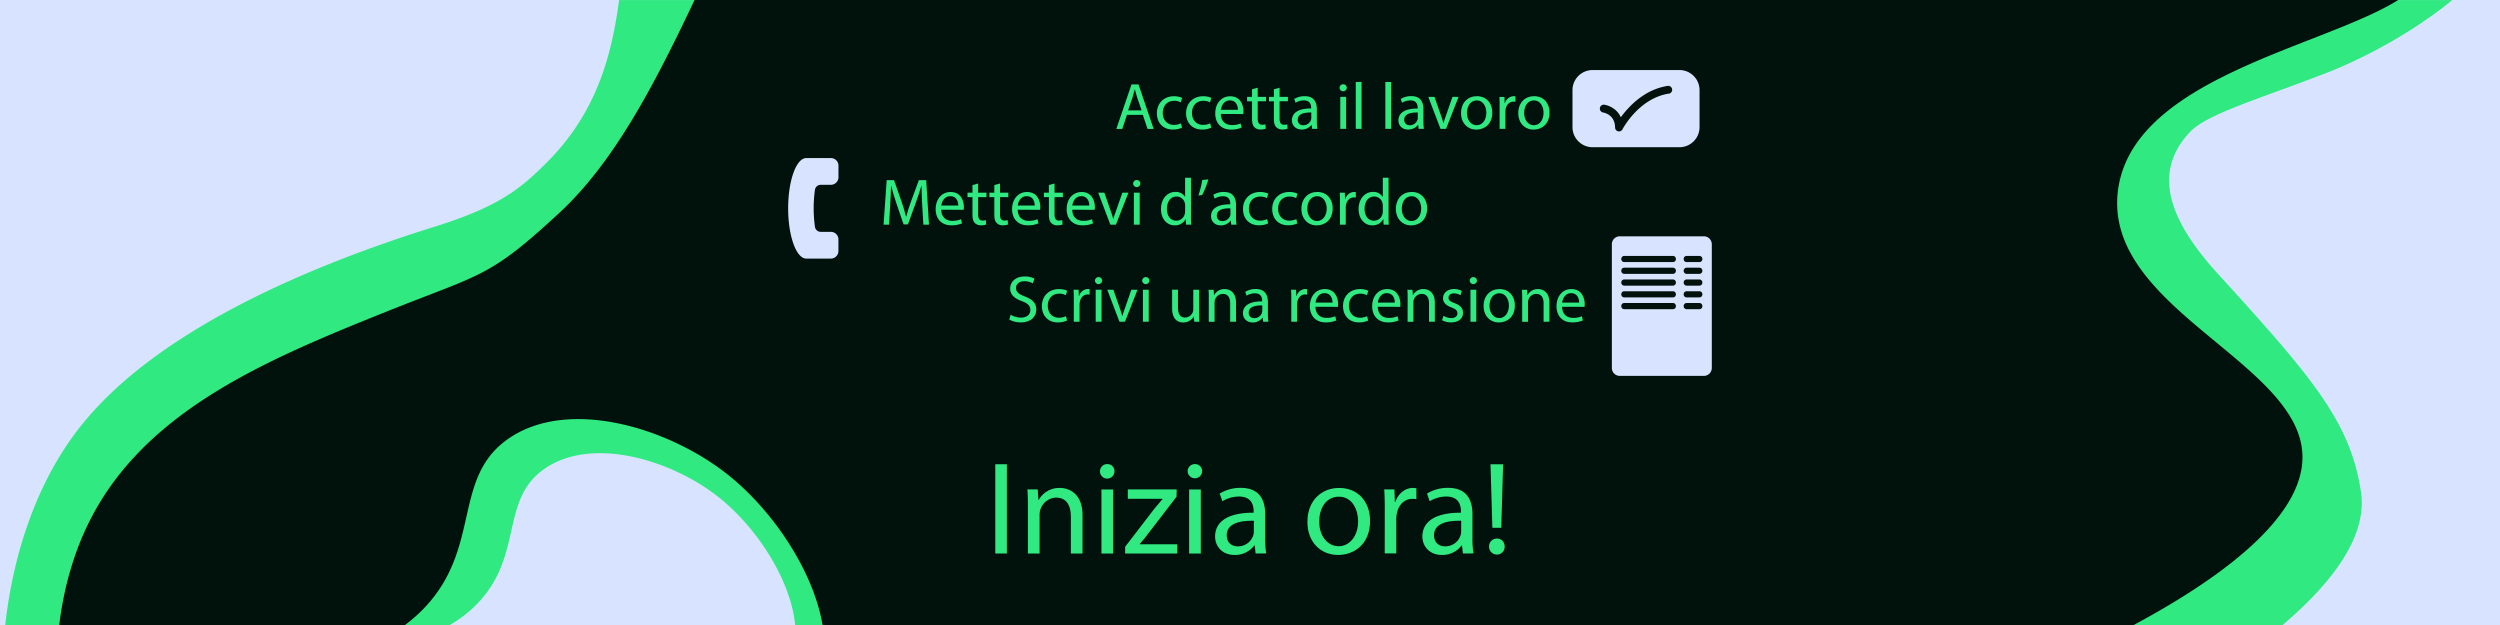 <svg xmlns="http://www.w3.org/2000/svg" viewBox="0 0 1600 400"><defs><style>.cls-1{fill:#d8e4ff;}.cls-2{fill:#31e981;}.cls-3{fill:#00120b;}</style></defs><title>carosello3</title><g id="Livello_2" data-name="Livello 2"><g id="Livello_1-2" data-name="Livello 1"><rect class="cls-1" width="1600" height="400"/><path class="cls-2" d="M1419.89,175.72c-30.66-33.58-43.41-64.54-18.31-91.23,10.68-11.35,43.65-21,86.4-37.44,26.55-10.2,58-27.68,81.46-47H396.22c-5,37.49-15.27,73.31-47,104.65-16,15.82-29.29,27.32-70.85,40.32C201.52,169,97.1,211.27,48,277.45,23.14,310.93,8.45,354.26,3.35,400H287.9a78.89,78.89,0,0,0,18-14.07C335.31,355,319.67,319.55,349,299.69c30.42-20.57,80.82-5.32,110.88,18.48,24.66,19.52,46.35,53.29,49,81.83h952c30.75-26.1,54.48-56.24,50.14-85.11C1504.36,270.56,1480.92,242.56,1419.89,175.72Z"/><path class="cls-3" d="M1355.5,121.93c9.16-72,131.19-91.77,179.36-121.93H444.52c-27.16,57.35-52.4,104.63-86.65,136.33-45.21,41.84-49.33,38.56-111.17,63.36-74.63,29.94-150.76,61.79-187.2,129.6C47.58,351.48,40.81,376,37.91,400H259.17a96.85,96.85,0,0,0,12.47-11c37-39,17.32-83.61,54.32-108.63,38.32-25.92,101.82-6.7,139.68,23.28,29.15,23.08,55,62,60.8,96.38h839.07c68-36.48,108.66-73.71,108.07-108.15C1472.55,231.7,1345.91,197.35,1355.5,121.93Z"/><path class="cls-1" d="M525.31,118.26h6.48a4.83,4.83,0,0,0,4.83-4.83V106a4.83,4.83,0,0,0-4.83-4.83H516c-6.39,0-11.58,14.4-11.58,32.16s5.19,32.16,11.58,32.16h15.76a4.84,4.84,0,0,0,4.83-4.84v-7.43a4.84,4.84,0,0,0-4.83-4.84h-6.48a3.75,3.75,0,0,1-3.72-3.23,86.65,86.65,0,0,1,0-23.64A3.75,3.75,0,0,1,525.31,118.26Z"/><path class="cls-1" d="M1074.85,44.83h-55.59a12.87,12.87,0,0,0-12.87,12.86V81.35a12.87,12.87,0,0,0,12.87,12.87h55.59a12.87,12.87,0,0,0,12.86-12.87V57.69A12.86,12.86,0,0,0,1074.85,44.83ZM1068,59.92c-19.28,3.07-29.5,22.63-29.6,22.82a2.48,2.48,0,0,1-2.23,1.37,2.22,2.22,0,0,1-.57-.07,2.49,2.49,0,0,1-1.94-2.39c-.07-3.61-1.37-6.32-3.87-8.06a9.94,9.94,0,0,0-3.71-1.58,2.51,2.51,0,1,1,.69-5,14.65,14.65,0,0,1,5.88,2.43,13.51,13.51,0,0,1,4.67,5.61,58.81,58.81,0,0,1,5-6,51.08,51.08,0,0,1,10.34-8.57,39.47,39.47,0,0,1,14.6-5.51,2.51,2.51,0,0,1,.79,5Z"/><path class="cls-1" d="M1090.47,151.24h-53.81a5.07,5.07,0,0,0-5.07,5.07v79.18a5.08,5.08,0,0,0,5.07,5.08h53.81a5.08,5.08,0,0,0,5.08-5.08V156.31A5.07,5.07,0,0,0,1090.47,151.24ZM1072.57,196a1.88,1.88,0,0,1-1.88,1.88h-31.18a1.88,1.88,0,0,1-1.88-1.88v-.2a1.88,1.88,0,0,1,1.88-1.88h31.18a1.88,1.88,0,0,1,1.88,1.88Zm0-7.54a1.88,1.88,0,0,1-1.88,1.88h-31.18a1.88,1.88,0,0,1-1.88-1.88v-.19a1.88,1.88,0,0,1,1.88-1.88h31.18a1.88,1.88,0,0,1,1.88,1.88Zm0-7.53a1.88,1.88,0,0,1-1.88,1.88h-31.18a1.88,1.88,0,0,1-1.88-1.88v-.19a1.88,1.88,0,0,1,1.88-1.88h31.18a1.88,1.88,0,0,1,1.88,1.88Zm0-7.54a1.88,1.88,0,0,1-1.88,1.88h-31.18a1.88,1.88,0,0,1-1.88-1.88v-.19a1.88,1.88,0,0,1,1.88-1.88h31.18a1.88,1.88,0,0,1,1.88,1.88Zm0-7.53a1.88,1.88,0,0,1-1.88,1.88h-31.18a1.88,1.88,0,0,1-1.88-1.88v-.19a1.88,1.88,0,0,1,1.88-1.88h31.18a1.88,1.88,0,0,1,1.88,1.88ZM1089.51,196a1.88,1.88,0,0,1-1.88,1.88h-8.19a1.88,1.88,0,0,1-1.88-1.88v-.2a1.88,1.88,0,0,1,1.88-1.88h8.19a1.88,1.88,0,0,1,1.88,1.88Zm0-7.54a1.88,1.88,0,0,1-1.88,1.88h-8.19a1.88,1.88,0,0,1-1.88-1.88v-.19a1.88,1.88,0,0,1,1.88-1.88h8.19a1.88,1.88,0,0,1,1.88,1.88Zm0-7.53a1.88,1.88,0,0,1-1.88,1.88h-8.19a1.88,1.88,0,0,1-1.88-1.88v-.19a1.88,1.88,0,0,1,1.88-1.88h8.19a1.88,1.88,0,0,1,1.88,1.88Zm0-7.54a1.88,1.88,0,0,1-1.88,1.88h-8.19a1.88,1.88,0,0,1-1.88-1.88v-.19a1.88,1.88,0,0,1,1.88-1.88h8.19a1.88,1.88,0,0,1,1.88,1.88Zm0-7.53a1.88,1.88,0,0,1-1.88,1.88h-8.19a1.88,1.88,0,0,1-1.88-1.88v-.19a1.88,1.88,0,0,1,1.88-1.88h8.19a1.88,1.88,0,0,1,1.88,1.88Z"/><path class="cls-2" d="M721.26,73.52l-3,9h-3.81L724.18,54h4.44l9.72,28.5h-3.93l-3-9Zm9.35-2.88-2.8-8.2c-.63-1.86-1-3.55-1.48-5.2h-.08c-.42,1.69-.89,3.42-1.44,5.16L722,70.64Z"/><path class="cls-2" d="M756.48,81.72a13.65,13.65,0,0,1-5.88,1.19c-6.17,0-10.19-4.19-10.19-10.45s4.32-10.87,11-10.87a12.41,12.41,0,0,1,5.16,1.06l-.85,2.88a8.58,8.58,0,0,0-4.31-1c-4.7,0-7.23,3.47-7.23,7.74,0,4.74,3,7.66,7.1,7.66a10.5,10.5,0,0,0,4.57-1Z"/><path class="cls-2" d="M775.17,81.72a13.65,13.65,0,0,1-5.88,1.19c-6.17,0-10.19-4.19-10.19-10.45s4.31-10.87,11-10.87a12.36,12.36,0,0,1,5.15,1.06l-.84,2.88a8.58,8.58,0,0,0-4.31-1c-4.7,0-7.24,3.47-7.24,7.74,0,4.74,3,7.66,7.11,7.66a10.53,10.53,0,0,0,4.57-1Z"/><path class="cls-2" d="M781.34,72.93c.09,5,3.3,7.1,7,7.1A13.34,13.34,0,0,0,794,79l.63,2.67a16.6,16.6,0,0,1-6.81,1.27c-6.3,0-10.06-4.15-10.06-10.32s3.64-11,9.6-11c6.68,0,8.46,5.88,8.46,9.64a14.5,14.5,0,0,1-.13,1.74Zm10.91-2.67c0-2.37-1-6-5.16-6-3.76,0-5.41,3.46-5.71,6Z"/><path class="cls-2" d="M804.93,56.14V62h5.33v2.83h-5.33v11c0,2.53.72,4,2.8,4a8.1,8.1,0,0,0,2.15-.25l.17,2.79a9,9,0,0,1-3.3.51,5.12,5.12,0,0,1-4-1.57c-1.06-1.1-1.44-2.92-1.44-5.33V64.85h-3.17V62h3.17V57.11Z"/><path class="cls-2" d="M818.93,56.14V62h5.33v2.83h-5.33v11c0,2.53.72,4,2.79,4a8.25,8.25,0,0,0,2.16-.25l.17,2.79a9,9,0,0,1-3.3.51,5.14,5.14,0,0,1-4-1.57c-1.06-1.1-1.44-2.92-1.44-5.33V64.85h-3.17V62h3.17V57.11Z"/><path class="cls-2" d="M839.77,82.48l-.29-2.58h-.13a7.62,7.62,0,0,1-6.26,3c-4.14,0-6.26-2.92-6.26-5.88,0-4.95,4.4-7.65,12.31-7.61V69c0-1.7-.46-4.74-4.65-4.74a10.22,10.22,0,0,0-5.33,1.52l-.85-2.45A12.74,12.74,0,0,1,835,61.55c6.26,0,7.78,4.27,7.78,8.37v7.66a28.12,28.12,0,0,0,.34,4.9ZM839.23,72c-4.06-.09-8.67.63-8.67,4.61a3.29,3.29,0,0,0,3.51,3.55A5.08,5.08,0,0,0,839,76.77a3.78,3.78,0,0,0,.22-1.18Z"/><path class="cls-2" d="M861.93,56.27a2.31,2.31,0,0,1-4.61,0,2.27,2.27,0,0,1,2.32-2.33A2.22,2.22,0,0,1,861.93,56.27Zm-4.15,26.21V62h3.73V82.48Z"/><path class="cls-2" d="M867.68,52.46h3.72v30h-3.72Z"/><path class="cls-2" d="M886.62,52.46h3.72v30h-3.72Z"/><path class="cls-2" d="M907.93,82.48l-.3-2.58h-.12a7.62,7.62,0,0,1-6.26,3C897.1,83,895,80,895,77.07c0-4.95,4.4-7.65,12.31-7.61V69c0-1.7-.47-4.74-4.66-4.74a10.16,10.16,0,0,0-5.32,1.52l-.85-2.45a12.68,12.68,0,0,1,6.72-1.82c6.26,0,7.78,4.27,7.78,8.37v7.66a29.13,29.13,0,0,0,.34,4.9ZM907.38,72c-4.06-.09-8.67.63-8.67,4.61a3.29,3.29,0,0,0,3.51,3.55,5.09,5.09,0,0,0,4.95-3.43,3.76,3.76,0,0,0,.21-1.18Z"/><path class="cls-2" d="M918.08,62l4,11.5a51.06,51.06,0,0,1,1.65,5.24h.13c.46-1.69,1.06-3.38,1.73-5.24l4-11.5h3.89l-8,20.46h-3.55L914.1,62Z"/><path class="cls-2" d="M955.07,72.08c0,7.57-5.24,10.87-10.19,10.87-5.54,0-9.81-4.06-9.81-10.53,0-6.85,4.48-10.87,10.15-10.87C951.1,61.55,955.07,65.82,955.07,72.08Zm-16.23.21c0,4.48,2.58,7.87,6.21,7.87s6.22-3.34,6.22-8c0-3.47-1.74-7.87-6.13-7.87S938.84,68.4,938.84,72.29Z"/><path class="cls-2" d="M959.76,68.4c0-2.41,0-4.48-.16-6.38h3.25l.13,4h.17a6.15,6.15,0,0,1,5.66-4.48,3.8,3.8,0,0,1,1.06.13v3.51a5.28,5.28,0,0,0-1.27-.13c-2.62,0-4.48,2-5,4.78a11,11,0,0,0-.17,1.73V82.48h-3.68Z"/><path class="cls-2" d="M991.69,72.08c0,7.57-5.24,10.87-10.19,10.87-5.54,0-9.81-4.06-9.81-10.53,0-6.85,4.48-10.87,10.15-10.87C987.71,61.55,991.69,65.82,991.69,72.08Zm-16.24.21c0,4.48,2.58,7.87,6.22,7.87s6.21-3.34,6.21-8c0-3.47-1.73-7.87-6.13-7.87S975.45,68.4,975.45,72.29Z"/><path class="cls-2" d="M590.22,131.27c-.21-4-.46-8.76-.42-12.31h-.13c-1,3.34-2.15,6.89-3.59,10.83l-5,13.82h-2.79L573.65,130c-1.36-4-2.5-7.7-3.3-11.08h-.09c-.08,3.55-.29,8.33-.55,12.6L569,143.78h-3.51l2-28.5h4.69L577,129.07c1.18,3.51,2.15,6.64,2.87,9.6H580c.72-2.88,1.73-6,3-9.6l5.08-13.79h4.69l1.78,28.5h-3.6Z"/><path class="cls-2" d="M602.4,134.23c.08,5,3.3,7.1,7,7.1a13.29,13.29,0,0,0,5.66-1.06l.64,2.67a16.6,16.6,0,0,1-6.81,1.27c-6.3,0-10.06-4.15-10.06-10.32s3.63-11,9.59-11c6.69,0,8.46,5.88,8.46,9.64a15,15,0,0,1-.12,1.74Zm10.91-2.67c0-2.37-1-6-5.16-6-3.76,0-5.41,3.46-5.71,6Z"/><path class="cls-2" d="M626,117.44v5.88h5.33v2.83H626v11c0,2.53.72,4,2.79,4a8.71,8.71,0,0,0,2.16-.25l.17,2.79a9,9,0,0,1-3.3.51,5.14,5.14,0,0,1-4-1.57c-1.06-1.1-1.44-2.92-1.44-5.33V126.15h-3.17v-2.83h3.17v-4.91Z"/><path class="cls-2" d="M640,117.44v5.88h5.32v2.83H640v11c0,2.53.71,4,2.79,4a8.55,8.55,0,0,0,2.15-.25l.17,2.79a9,9,0,0,1-3.3.51,5.12,5.12,0,0,1-4-1.57c-1.06-1.1-1.44-2.92-1.44-5.33V126.15h-3.17v-2.83h3.17v-4.91Z"/><path class="cls-2" d="M651.32,134.23c.08,5,3.29,7.1,7,7.1a13.29,13.29,0,0,0,5.66-1.06l.64,2.67a16.64,16.64,0,0,1-6.81,1.27c-6.3,0-10.07-4.15-10.07-10.32s3.64-11,9.6-11c6.68,0,8.46,5.88,8.46,9.64a12.66,12.66,0,0,1-.13,1.74Zm10.91-2.67c0-2.37-1-6-5.16-6-3.77,0-5.42,3.46-5.71,6Z"/><path class="cls-2" d="M674.91,117.44v5.88h5.33v2.83h-5.33v11c0,2.53.72,4,2.79,4a8.71,8.71,0,0,0,2.16-.25l.17,2.79a9.06,9.06,0,0,1-3.3.51,5.14,5.14,0,0,1-4-1.57c-1.06-1.1-1.44-2.92-1.44-5.33V126.15H668.1v-2.83h3.17v-4.91Z"/><path class="cls-2" d="M686.24,134.23c.08,5,3.3,7.1,7,7.1a13.37,13.37,0,0,0,5.67-1.06l.63,2.67a16.6,16.6,0,0,1-6.81,1.27c-6.3,0-10.06-4.15-10.06-10.32s3.63-11,9.6-11c6.68,0,8.45,5.88,8.45,9.64a15,15,0,0,1-.12,1.74Zm10.91-2.67c0-2.37-1-6-5.16-6-3.76,0-5.41,3.46-5.71,6Z"/><path class="cls-2" d="M706.79,123.32l4,11.5a51.06,51.06,0,0,1,1.65,5.24h.13c.47-1.69,1.06-3.38,1.74-5.24l4-11.5h3.89l-8,20.46h-3.56l-7.78-20.46Z"/><path class="cls-2" d="M729.83,117.57a2.31,2.31,0,0,1-4.61,0,2.27,2.27,0,0,1,2.33-2.33A2.21,2.21,0,0,1,729.83,117.57Zm-4.14,26.21V123.32h3.72v20.46Z"/><path class="cls-2" d="M762.22,113.76V138.5c0,1.82,0,3.89.17,5.28h-3.34l-.17-3.55h-.09a7.55,7.55,0,0,1-7,4c-5,0-8.76-4.19-8.76-10.4,0-6.81,4.19-11,9.18-11a6.83,6.83,0,0,1,6.17,3.13h.09V113.76Zm-3.72,17.89a6.46,6.46,0,0,0-.17-1.57,5.47,5.47,0,0,0-5.37-4.31c-3.85,0-6.13,3.38-6.13,7.91,0,4.14,2,7.57,6,7.57a5.6,5.6,0,0,0,5.46-4.44,6.37,6.37,0,0,0,.17-1.61Z"/><path class="cls-2" d="M773.34,114.82a49,49,0,0,1-4,10l-2.37.3a60.66,60.66,0,0,0,2.5-9.94Z"/><path class="cls-2" d="M788,143.78l-.3-2.58h-.13a7.61,7.61,0,0,1-6.25,3.05c-4.15,0-6.26-2.92-6.26-5.88,0-5,4.4-7.65,12.3-7.61v-.42c0-1.7-.46-4.74-4.65-4.74a10.22,10.22,0,0,0-5.33,1.52l-.84-2.45a12.68,12.68,0,0,1,6.72-1.82c6.26,0,7.78,4.27,7.78,8.37v7.66a29.13,29.13,0,0,0,.34,4.9Zm-.55-10.44c-4.06-.09-8.67.63-8.67,4.61a3.29,3.29,0,0,0,3.51,3.55,5.1,5.1,0,0,0,5-3.43,4.07,4.07,0,0,0,.21-1.18Z"/><path class="cls-2" d="M811.6,143a13.65,13.65,0,0,1-5.88,1.19c-6.17,0-10.19-4.19-10.19-10.45s4.32-10.87,11-10.87a12.41,12.41,0,0,1,5.16,1.06l-.85,2.88a8.58,8.58,0,0,0-4.31-1c-4.7,0-7.23,3.47-7.23,7.74,0,4.74,3,7.66,7.1,7.66a10.5,10.5,0,0,0,4.57-1Z"/><path class="cls-2" d="M830.29,143a13.65,13.65,0,0,1-5.88,1.19c-6.17,0-10.19-4.19-10.19-10.45s4.31-10.87,11-10.87a12.41,12.41,0,0,1,5.16,1.06l-.85,2.88a8.58,8.58,0,0,0-4.31-1c-4.7,0-7.23,3.47-7.23,7.74,0,4.74,3,7.66,7.1,7.66a10.53,10.53,0,0,0,4.57-1Z"/><path class="cls-2" d="M852.91,133.38c0,7.57-5.24,10.87-10.19,10.87-5.54,0-9.81-4.06-9.81-10.53,0-6.85,4.48-10.87,10.15-10.87C848.94,122.85,852.91,127.12,852.91,133.38Zm-16.24.21c0,4.48,2.58,7.87,6.22,7.87s6.22-3.34,6.22-8c0-3.47-1.74-7.87-6.13-7.87S836.67,129.7,836.67,133.59Z"/><path class="cls-2" d="M857.6,129.7c0-2.41,0-4.48-.17-6.38h3.26l.13,4H861a6.15,6.15,0,0,1,5.66-4.48,3.85,3.85,0,0,1,1.06.13v3.51a5.28,5.28,0,0,0-1.27-.13c-2.62,0-4.48,2-5,4.78a11,11,0,0,0-.17,1.73v10.91H857.6Z"/><path class="cls-2" d="M888.68,113.76V138.5c0,1.82,0,3.89.17,5.28h-3.34l-.17-3.55h-.08a7.56,7.56,0,0,1-7,4c-4.95,0-8.75-4.19-8.75-10.4,0-6.81,4.18-11,9.17-11a6.85,6.85,0,0,1,6.18,3.13H885V113.76ZM885,131.65a6.46,6.46,0,0,0-.17-1.57,5.47,5.47,0,0,0-5.37-4.31c-3.85,0-6.13,3.38-6.13,7.91,0,4.14,2,7.57,6.05,7.57a5.59,5.59,0,0,0,5.45-4.44,6.37,6.37,0,0,0,.17-1.61Z"/><path class="cls-2" d="M913.37,133.38c0,7.57-5.24,10.87-10.19,10.87-5.54,0-9.81-4.06-9.81-10.53,0-6.85,4.48-10.87,10.15-10.87C909.4,122.85,913.37,127.12,913.37,133.38Zm-16.23.21c0,4.48,2.58,7.87,6.21,7.87s6.22-3.34,6.22-8c0-3.47-1.74-7.87-6.13-7.87S897.14,129.7,897.14,133.59Z"/><path class="cls-2" d="M646.82,201.42a13.09,13.09,0,0,0,6.6,1.86c3.76,0,6-2,6-4.86,0-2.67-1.52-4.19-5.37-5.67-4.65-1.65-7.53-4.06-7.53-8.08,0-4.44,3.68-7.73,9.22-7.73a12.91,12.91,0,0,1,6.3,1.39l-1,3a11.43,11.43,0,0,0-5.41-1.35c-3.89,0-5.37,2.33-5.37,4.27,0,2.66,1.73,4,5.66,5.5,4.82,1.86,7.28,4.18,7.28,8.37,0,4.4-3.26,8.21-10,8.21a14.8,14.8,0,0,1-7.28-1.82Z"/><path class="cls-2" d="M682.89,205.14a13.65,13.65,0,0,1-5.88,1.19c-6.17,0-10.19-4.19-10.19-10.45s4.31-10.87,11-10.87a12.36,12.36,0,0,1,5.15,1.06l-.84,2.88a8.58,8.58,0,0,0-4.31-1c-4.7,0-7.24,3.47-7.24,7.74,0,4.74,3,7.66,7.11,7.66a10.53,10.53,0,0,0,4.57-1Z"/><path class="cls-2" d="M687.24,191.82c0-2.41,0-4.48-.17-6.39h3.26l.13,4h.17a6.13,6.13,0,0,1,5.66-4.48,3.8,3.8,0,0,1,1.06.13v3.51a5.28,5.28,0,0,0-1.27-.13c-2.62,0-4.48,2-5,4.78a11,11,0,0,0-.17,1.73V205.9h-3.68Z"/><path class="cls-2" d="M705.38,179.68a2.31,2.31,0,0,1-4.61,0,2.27,2.27,0,0,1,2.33-2.32A2.2,2.2,0,0,1,705.38,179.68Zm-4.14,26.22V185.43H705V205.9Z"/><path class="cls-2" d="M712.57,185.43l4,11.51c.67,1.86,1.22,3.55,1.65,5.24h.12c.47-1.69,1.06-3.38,1.74-5.24l4-11.51H728l-8,20.47h-3.55l-7.79-20.47Z"/><path class="cls-2" d="M735.61,179.68a2.31,2.31,0,0,1-4.61,0,2.27,2.27,0,0,1,2.33-2.32A2.2,2.2,0,0,1,735.61,179.68Zm-4.14,26.22V185.43h3.72V205.9Z"/><path class="cls-2" d="M767.45,200.32c0,2.11,0,4,.17,5.58h-3.3l-.21-3.34H764a7.71,7.71,0,0,1-6.77,3.81c-3.21,0-7.06-1.78-7.06-9v-12h3.72v11.34c0,3.89,1.18,6.51,4.57,6.51a5.37,5.37,0,0,0,4.9-3.38,5.5,5.5,0,0,0,.34-1.91V185.43h3.72Z"/><path class="cls-2" d="M773.62,191c0-2.11,0-3.84-.17-5.54h3.3l.21,3.39h.09a7.51,7.51,0,0,1,6.76-3.85c2.84,0,7.23,1.69,7.23,8.71V205.9h-3.72V194.1c0-3.29-1.22-6-4.73-6a5.27,5.27,0,0,0-5,3.8,5.36,5.36,0,0,0-.26,1.74v12.3h-3.72Z"/><path class="cls-2" d="M808.42,205.9l-.3-2.58H808a7.62,7.62,0,0,1-6.26,3.05c-4.15,0-6.26-2.92-6.26-5.88,0-5,4.4-7.66,12.31-7.61v-.43c0-1.69-.47-4.73-4.66-4.73a10.16,10.16,0,0,0-5.32,1.52l-.85-2.45a12.68,12.68,0,0,1,6.72-1.82c6.26,0,7.78,4.27,7.78,8.37V201a29.13,29.13,0,0,0,.34,4.9Zm-.55-10.44c-4.06-.09-8.67.63-8.67,4.61a3.29,3.29,0,0,0,3.51,3.55,5.08,5.08,0,0,0,4.95-3.43,3.76,3.76,0,0,0,.21-1.18Z"/><path class="cls-2" d="M826.43,191.82c0-2.41,0-4.48-.17-6.39h3.26l.12,4h.17a6.14,6.14,0,0,1,5.67-4.48,3.85,3.85,0,0,1,1.06.13v3.51a5.28,5.28,0,0,0-1.27-.13c-2.62,0-4.48,2-5,4.78a9.94,9.94,0,0,0-.17,1.73V205.9h-3.68Z"/><path class="cls-2" d="M841.9,196.34c.09,5,3.3,7.11,7,7.11a13.46,13.46,0,0,0,5.67-1.06l.64,2.67a16.68,16.68,0,0,1-6.81,1.27c-6.3,0-10.07-4.15-10.07-10.32s3.64-11,9.6-11c6.68,0,8.46,5.88,8.46,9.64a14.3,14.3,0,0,1-.13,1.73Zm10.92-2.66c0-2.37-1-6.05-5.16-6.05-3.77,0-5.42,3.47-5.71,6.05Z"/><path class="cls-2" d="M875.6,205.14a13.59,13.59,0,0,1-5.87,1.19c-6.18,0-10.19-4.19-10.19-10.45s4.31-10.87,11-10.87a12.41,12.41,0,0,1,5.16,1.06l-.85,2.88a8.55,8.55,0,0,0-4.31-1c-4.69,0-7.23,3.47-7.23,7.74,0,4.74,3,7.66,7.1,7.66a10.5,10.5,0,0,0,4.57-1Z"/><path class="cls-2" d="M881.78,196.34c.08,5,3.29,7.11,7,7.11a13.44,13.44,0,0,0,5.66-1.06l.64,2.67a16.64,16.64,0,0,1-6.81,1.27c-6.3,0-10.07-4.15-10.07-10.32s3.64-11,9.6-11c6.68,0,8.46,5.88,8.46,9.64a12.49,12.49,0,0,1-.13,1.73Zm10.91-2.66c0-2.37-1-6.05-5.16-6.05-3.77,0-5.42,3.47-5.71,6.05Z"/><path class="cls-2" d="M900.89,191c0-2.11,0-3.84-.17-5.54H904l.21,3.39h.08a7.52,7.52,0,0,1,6.77-3.85c2.83,0,7.23,1.69,7.23,8.71V205.9h-3.72V194.1c0-3.29-1.23-6-4.74-6a5.29,5.29,0,0,0-5,3.8,5.37,5.37,0,0,0-.25,1.74v12.3h-3.72Z"/><path class="cls-2" d="M923.84,202.1a9.76,9.76,0,0,0,4.91,1.48c2.71,0,4-1.36,4-3.05s-1.05-2.75-3.8-3.76c-3.68-1.31-5.41-3.34-5.41-5.8,0-3.29,2.66-6,7.06-6a10.17,10.17,0,0,1,5,1.27l-.93,2.71a7.92,7.92,0,0,0-4.19-1.19c-2.2,0-3.42,1.27-3.42,2.79,0,1.69,1.22,2.45,3.89,3.47,3.55,1.35,5.37,3.13,5.37,6.17,0,3.6-2.79,6.14-7.65,6.14a11.64,11.64,0,0,1-5.76-1.4Z"/><path class="cls-2" d="M945.24,179.68a2.31,2.31,0,0,1-4.61,0,2.26,2.26,0,0,1,2.33-2.32A2.2,2.2,0,0,1,945.24,179.68ZM941.1,205.9V185.43h3.72V205.9Z"/><path class="cls-2" d="M969.51,195.5c0,7.57-5.24,10.87-10.19,10.87-5.54,0-9.81-4.06-9.81-10.53C949.51,189,954,185,959.66,185,965.54,185,969.51,189.24,969.51,195.5Zm-16.24.21c0,4.48,2.58,7.87,6.22,7.87s6.21-3.34,6.21-8c0-3.47-1.73-7.87-6.13-7.87S953.27,191.82,953.27,195.71Z"/><path class="cls-2" d="M974.2,191c0-2.11,0-3.84-.17-5.54h3.3l.21,3.39h.09a7.51,7.51,0,0,1,6.76-3.85c2.84,0,7.23,1.69,7.23,8.71V205.9H987.9V194.1c0-3.29-1.22-6-4.73-6a5.27,5.27,0,0,0-5,3.8,5.36,5.36,0,0,0-.26,1.74v12.3H974.2Z"/><path class="cls-2" d="M999.74,196.34c.08,5,3.3,7.11,7,7.11a13.53,13.53,0,0,0,5.67-1.06l.63,2.67a16.6,16.6,0,0,1-6.81,1.27c-6.3,0-10.06-4.15-10.06-10.32s3.63-11,9.6-11c6.68,0,8.45,5.88,8.45,9.64a14.75,14.75,0,0,1-.12,1.73Zm10.91-2.66c0-2.37-1-6.05-5.16-6.05-3.76,0-5.41,3.47-5.71,6.05Z"/><path class="cls-2" d="M644.4,297.11v57.13H637V297.11Z"/><path class="cls-2" d="M657.88,324.32c0-4.24-.08-7.72-.34-11.11h6.61l.43,6.78h.17a15.09,15.09,0,0,1,13.56-7.71c5.68,0,14.5,3.39,14.5,17.46v24.5h-7.46V330.59c0-6.61-2.46-12.12-9.5-12.12a10.94,10.94,0,0,0-10.51,11.1v24.67h-7.46Z"/><path class="cls-2" d="M713.24,301.68a4.62,4.62,0,0,1-9.24,0,4.55,4.55,0,0,1,4.66-4.66A4.43,4.43,0,0,1,713.24,301.68Zm-8.31,52.56v-41h7.46v41Z"/><path class="cls-2" d="M720.1,349.92l18.57-24.16c1.78-2.2,3.47-4.15,5.34-6.36v-.17H721.8v-6h31.28l-.09,4.67L734.68,341.7c-1.69,2.28-3.39,4.32-5.25,6.44v.17h24v5.93H720.1Z"/><path class="cls-2" d="M769.36,301.68a4.63,4.63,0,0,1-9.25,0,4.55,4.55,0,0,1,4.67-4.66A4.44,4.44,0,0,1,769.36,301.68Zm-8.31,52.56v-41h7.46v41Z"/><path class="cls-2" d="M803.6,354.24l-.59-5.17h-.26a15.26,15.26,0,0,1-12.54,6.1c-8.31,0-12.55-5.84-12.55-11.78,0-9.92,8.82-15.34,24.67-15.26v-.84c0-3.4-.93-9.5-9.32-9.5a20.53,20.53,0,0,0-10.69,3l-1.69-4.91a25.42,25.42,0,0,1,13.48-3.65c12.54,0,15.6,8.56,15.6,16.79v15.34a58.63,58.63,0,0,0,.67,9.83Zm-1.1-20.94c-8.14-.17-17.38,1.28-17.38,9.24,0,4.84,3.22,7.12,7,7.12a10.22,10.22,0,0,0,9.92-6.86,7.9,7.9,0,0,0,.42-2.38Z"/><path class="cls-2" d="M876.84,333.39c0,15.17-10.51,21.78-20.43,21.78-11.1,0-19.66-8.13-19.66-21.1,0-13.74,9-21.79,20.34-21.79C868.88,312.28,876.84,320.84,876.84,333.39Zm-32.55.42c0,9,5.17,15.77,12.46,15.77,7.12,0,12.46-6.7,12.46-15.94,0-6.95-3.47-15.76-12.29-15.76S844.29,326,844.29,333.81Z"/><path class="cls-2" d="M886.25,326c0-4.83-.08-9-.34-12.8h6.53l.26,8.06H893c1.87-5.51,6.36-9,11.36-9a8.45,8.45,0,0,1,2.12.25v7a11.14,11.14,0,0,0-2.54-.25c-5.26,0-9,4-10,9.58a20.81,20.81,0,0,0-.34,3.47v21.87h-7.38Z"/><path class="cls-2" d="M936.27,354.24l-.59-5.17h-.26a15.29,15.29,0,0,1-12.54,6.1c-8.31,0-12.55-5.84-12.55-11.78,0-9.92,8.81-15.34,24.67-15.26v-.84c0-3.4-.93-9.5-9.33-9.5a20.49,20.49,0,0,0-10.68,3l-1.69-4.91a25.38,25.38,0,0,1,13.47-3.65c12.55,0,15.6,8.56,15.6,16.79v15.34a57.52,57.52,0,0,0,.68,9.83Zm-1.1-20.94c-8.14-.17-17.38,1.28-17.38,9.24,0,4.84,3.22,7.12,7,7.12a10.2,10.2,0,0,0,9.92-6.86,7.62,7.62,0,0,0,.43-2.38Z"/><path class="cls-2" d="M953,349.92a5,5,0,0,1,5-5.26c3,0,5,2.21,5,5.26a5,5,0,1,1-10,0Zm2.12-12.12-1.19-40.69H962l-1.19,40.69Z"/></g></g></svg>